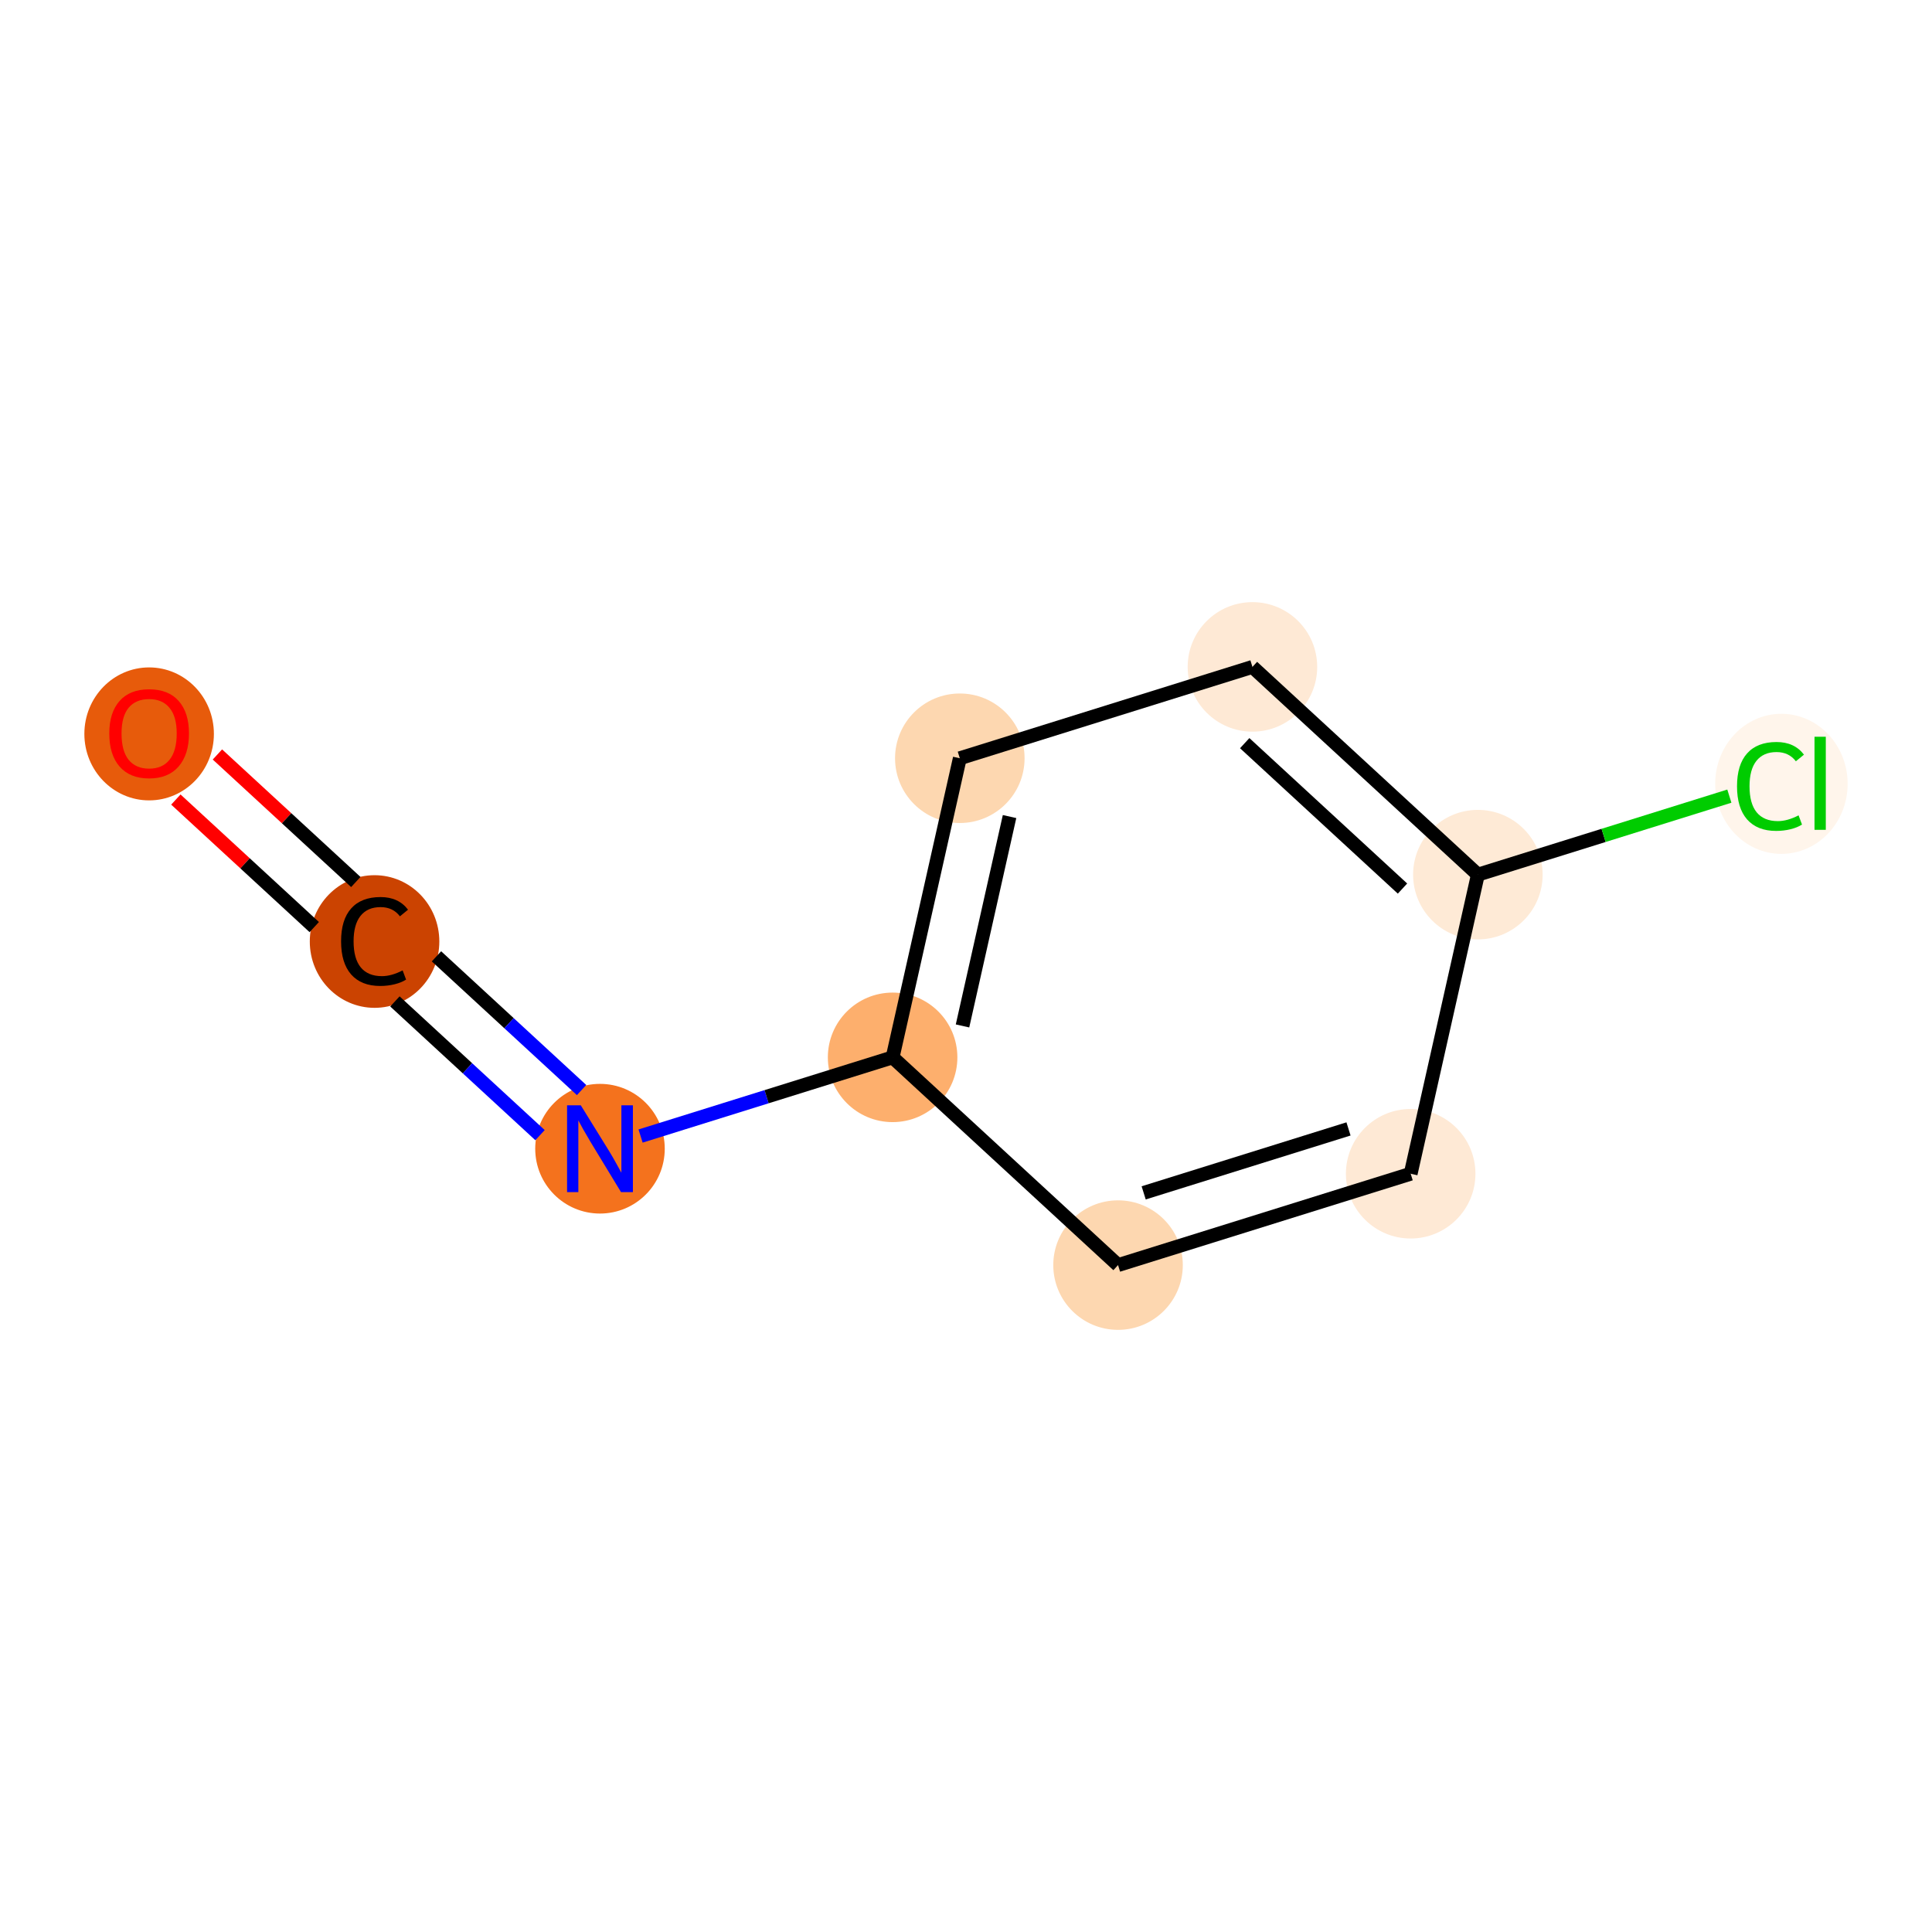 <?xml version='1.0' encoding='iso-8859-1'?>
<svg version='1.1' baseProfile='full'
              xmlns='http://www.w3.org/2000/svg'
                      xmlns:rdkit='http://www.rdkit.org/xml'
                      xmlns:xlink='http://www.w3.org/1999/xlink'
                  xml:space='preserve'
width='280px' height='280px' viewBox='0 0 280 280'>
<!-- END OF HEADER -->
<rect style='opacity:1.0;fill:#FFFFFF;stroke:none' width='280' height='280' x='0' y='0'> </rect>
<ellipse cx='21.613' cy='106.362' rx='8.886' ry='9.136'  style='fill:#E75B0B;fill-rule:evenodd;stroke:#E75B0B;stroke-width:1.0px;stroke-linecap:butt;stroke-linejoin:miter;stroke-opacity:1' />
<ellipse cx='54.284' cy='136.452' rx='8.886' ry='9.111'  style='fill:#CB4301;fill-rule:evenodd;stroke:#CB4301;stroke-width:1.0px;stroke-linecap:butt;stroke-linejoin:miter;stroke-opacity:1' />
<ellipse cx='86.955' cy='166.48' rx='8.886' ry='8.897'  style='fill:#F4721D;fill-rule:evenodd;stroke:#F4721D;stroke-width:1.0px;stroke-linecap:butt;stroke-linejoin:miter;stroke-opacity:1' />
<ellipse cx='129.364' cy='153.24' rx='8.886' ry='8.886'  style='fill:#FDAF6D;fill-rule:evenodd;stroke:#FDAF6D;stroke-width:1.0px;stroke-linecap:butt;stroke-linejoin:miter;stroke-opacity:1' />
<ellipse cx='139.103' cy='109.892' rx='8.886' ry='8.886'  style='fill:#FDD7B0;fill-rule:evenodd;stroke:#FDD7B0;stroke-width:1.0px;stroke-linecap:butt;stroke-linejoin:miter;stroke-opacity:1' />
<ellipse cx='181.513' cy='96.652' rx='8.886' ry='8.886'  style='fill:#FEE9D5;fill-rule:evenodd;stroke:#FEE9D5;stroke-width:1.0px;stroke-linecap:butt;stroke-linejoin:miter;stroke-opacity:1' />
<ellipse cx='214.184' cy='126.76' rx='8.886' ry='8.886'  style='fill:#FEEAD6;fill-rule:evenodd;stroke:#FEEAD6;stroke-width:1.0px;stroke-linecap:butt;stroke-linejoin:miter;stroke-opacity:1' />
<ellipse cx='258.175' cy='113.6' rx='9.098' ry='9.651'  style='fill:#FFF5EB;fill-rule:evenodd;stroke:#FFF5EB;stroke-width:1.0px;stroke-linecap:butt;stroke-linejoin:miter;stroke-opacity:1' />
<ellipse cx='204.445' cy='170.108' rx='8.886' ry='8.886'  style='fill:#FEE9D5;fill-rule:evenodd;stroke:#FEE9D5;stroke-width:1.0px;stroke-linecap:butt;stroke-linejoin:miter;stroke-opacity:1' />
<ellipse cx='162.035' cy='183.348' rx='8.886' ry='8.886'  style='fill:#FDD7B0;fill-rule:evenodd;stroke:#FDD7B0;stroke-width:1.0px;stroke-linecap:butt;stroke-linejoin:miter;stroke-opacity:1' />
<path class='bond-0 atom-0 atom-1' d='M 25.488,115.877 L 35.517,125.119' style='fill:none;fill-rule:evenodd;stroke:#FF0000;stroke-width:2.0px;stroke-linecap:butt;stroke-linejoin:miter;stroke-opacity:1' />
<path class='bond-0 atom-0 atom-1' d='M 35.517,125.119 L 45.545,134.36' style='fill:none;fill-rule:evenodd;stroke:#000000;stroke-width:2.0px;stroke-linecap:butt;stroke-linejoin:miter;stroke-opacity:1' />
<path class='bond-0 atom-0 atom-1' d='M 31.51,109.343 L 41.538,118.585' style='fill:none;fill-rule:evenodd;stroke:#FF0000;stroke-width:2.0px;stroke-linecap:butt;stroke-linejoin:miter;stroke-opacity:1' />
<path class='bond-0 atom-0 atom-1' d='M 41.538,118.585 L 51.566,127.826' style='fill:none;fill-rule:evenodd;stroke:#000000;stroke-width:2.0px;stroke-linecap:butt;stroke-linejoin:miter;stroke-opacity:1' />
<path class='bond-1 atom-1 atom-2' d='M 57.235,145.134 L 67.75,154.823' style='fill:none;fill-rule:evenodd;stroke:#000000;stroke-width:2.0px;stroke-linecap:butt;stroke-linejoin:miter;stroke-opacity:1' />
<path class='bond-1 atom-1 atom-2' d='M 67.75,154.823 L 78.264,164.513' style='fill:none;fill-rule:evenodd;stroke:#0000FF;stroke-width:2.0px;stroke-linecap:butt;stroke-linejoin:miter;stroke-opacity:1' />
<path class='bond-1 atom-1 atom-2' d='M 63.257,138.599 L 73.771,148.289' style='fill:none;fill-rule:evenodd;stroke:#000000;stroke-width:2.0px;stroke-linecap:butt;stroke-linejoin:miter;stroke-opacity:1' />
<path class='bond-1 atom-1 atom-2' d='M 73.771,148.289 L 84.286,157.979' style='fill:none;fill-rule:evenodd;stroke:#0000FF;stroke-width:2.0px;stroke-linecap:butt;stroke-linejoin:miter;stroke-opacity:1' />
<path class='bond-2 atom-2 atom-3' d='M 92.837,164.643 L 111.101,158.942' style='fill:none;fill-rule:evenodd;stroke:#0000FF;stroke-width:2.0px;stroke-linecap:butt;stroke-linejoin:miter;stroke-opacity:1' />
<path class='bond-2 atom-2 atom-3' d='M 111.101,158.942 L 129.364,153.24' style='fill:none;fill-rule:evenodd;stroke:#000000;stroke-width:2.0px;stroke-linecap:butt;stroke-linejoin:miter;stroke-opacity:1' />
<path class='bond-3 atom-3 atom-4' d='M 129.364,153.24 L 139.103,109.892' style='fill:none;fill-rule:evenodd;stroke:#000000;stroke-width:2.0px;stroke-linecap:butt;stroke-linejoin:miter;stroke-opacity:1' />
<path class='bond-3 atom-3 atom-4' d='M 139.495,148.686 L 146.312,118.342' style='fill:none;fill-rule:evenodd;stroke:#000000;stroke-width:2.0px;stroke-linecap:butt;stroke-linejoin:miter;stroke-opacity:1' />
<path class='bond-9 atom-9 atom-3' d='M 162.035,183.348 L 129.364,153.24' style='fill:none;fill-rule:evenodd;stroke:#000000;stroke-width:2.0px;stroke-linecap:butt;stroke-linejoin:miter;stroke-opacity:1' />
<path class='bond-4 atom-4 atom-5' d='M 139.103,109.892 L 181.513,96.652' style='fill:none;fill-rule:evenodd;stroke:#000000;stroke-width:2.0px;stroke-linecap:butt;stroke-linejoin:miter;stroke-opacity:1' />
<path class='bond-5 atom-5 atom-6' d='M 181.513,96.652 L 214.184,126.76' style='fill:none;fill-rule:evenodd;stroke:#000000;stroke-width:2.0px;stroke-linecap:butt;stroke-linejoin:miter;stroke-opacity:1' />
<path class='bond-5 atom-5 atom-6' d='M 180.392,107.703 L 203.261,128.778' style='fill:none;fill-rule:evenodd;stroke:#000000;stroke-width:2.0px;stroke-linecap:butt;stroke-linejoin:miter;stroke-opacity:1' />
<path class='bond-6 atom-6 atom-7' d='M 214.184,126.76 L 232.407,121.071' style='fill:none;fill-rule:evenodd;stroke:#000000;stroke-width:2.0px;stroke-linecap:butt;stroke-linejoin:miter;stroke-opacity:1' />
<path class='bond-6 atom-6 atom-7' d='M 232.407,121.071 L 250.631,115.382' style='fill:none;fill-rule:evenodd;stroke:#00CC00;stroke-width:2.0px;stroke-linecap:butt;stroke-linejoin:miter;stroke-opacity:1' />
<path class='bond-7 atom-6 atom-8' d='M 214.184,126.76 L 204.445,170.108' style='fill:none;fill-rule:evenodd;stroke:#000000;stroke-width:2.0px;stroke-linecap:butt;stroke-linejoin:miter;stroke-opacity:1' />
<path class='bond-8 atom-8 atom-9' d='M 204.445,170.108 L 162.035,183.348' style='fill:none;fill-rule:evenodd;stroke:#000000;stroke-width:2.0px;stroke-linecap:butt;stroke-linejoin:miter;stroke-opacity:1' />
<path class='bond-8 atom-8 atom-9' d='M 195.435,163.612 L 165.749,172.88' style='fill:none;fill-rule:evenodd;stroke:#000000;stroke-width:2.0px;stroke-linecap:butt;stroke-linejoin:miter;stroke-opacity:1' />
<path  class='atom-0' d='M 15.837 106.3
Q 15.837 103.279, 17.33 101.59
Q 18.823 99.902, 21.613 99.902
Q 24.403 99.902, 25.896 101.59
Q 27.389 103.279, 27.389 106.3
Q 27.389 109.356, 25.878 111.098
Q 24.367 112.822, 21.613 112.822
Q 18.841 112.822, 17.33 111.098
Q 15.837 109.374, 15.837 106.3
M 21.613 111.4
Q 23.532 111.4, 24.563 110.121
Q 25.611 108.823, 25.611 106.3
Q 25.611 103.83, 24.563 102.586
Q 23.532 101.324, 21.613 101.324
Q 19.694 101.324, 18.645 102.568
Q 17.614 103.812, 17.614 106.3
Q 17.614 108.841, 18.645 110.121
Q 19.694 111.4, 21.613 111.4
' fill='#FF0000'/>
<path  class='atom-1' d='M 49.432 136.425
Q 49.432 133.298, 50.889 131.663
Q 52.364 130.01, 55.155 130.01
Q 57.749 130.01, 59.135 131.84
L 57.962 132.8
Q 56.95 131.467, 55.155 131.467
Q 53.253 131.467, 52.24 132.747
Q 51.245 134.008, 51.245 136.425
Q 51.245 138.913, 52.276 140.193
Q 53.324 141.472, 55.35 141.472
Q 56.736 141.472, 58.353 140.637
L 58.851 141.97
Q 58.194 142.397, 57.198 142.645
Q 56.203 142.894, 55.101 142.894
Q 52.364 142.894, 50.889 141.224
Q 49.432 139.553, 49.432 136.425
' fill='#000000'/>
<path  class='atom-2' d='M 84.174 160.189
L 88.296 166.853
Q 88.705 167.511, 89.363 168.701
Q 90.02 169.892, 90.056 169.963
L 90.056 160.189
L 91.726 160.189
L 91.726 172.771
L 90.002 172.771
L 85.578 165.485
Q 85.062 164.632, 84.511 163.654
Q 83.978 162.677, 83.818 162.375
L 83.818 172.771
L 82.183 172.771
L 82.183 160.189
L 84.174 160.189
' fill='#0000FF'/>
<path  class='atom-7' d='M 251.742 113.956
Q 251.742 110.828, 253.199 109.193
Q 254.674 107.54, 257.464 107.54
Q 260.059 107.54, 261.445 109.371
L 260.272 110.33
Q 259.259 108.997, 257.464 108.997
Q 255.562 108.997, 254.549 110.277
Q 253.554 111.539, 253.554 113.956
Q 253.554 116.444, 254.585 117.723
Q 255.633 119.003, 257.659 119.003
Q 259.046 119.003, 260.663 118.167
L 261.16 119.5
Q 260.503 119.927, 259.508 120.175
Q 258.512 120.424, 257.411 120.424
Q 254.674 120.424, 253.199 118.754
Q 251.742 117.083, 251.742 113.956
' fill='#00CC00'/>
<path  class='atom-7' d='M 262.973 106.776
L 264.608 106.776
L 264.608 120.264
L 262.973 120.264
L 262.973 106.776
' fill='#00CC00'/>
</svg>
